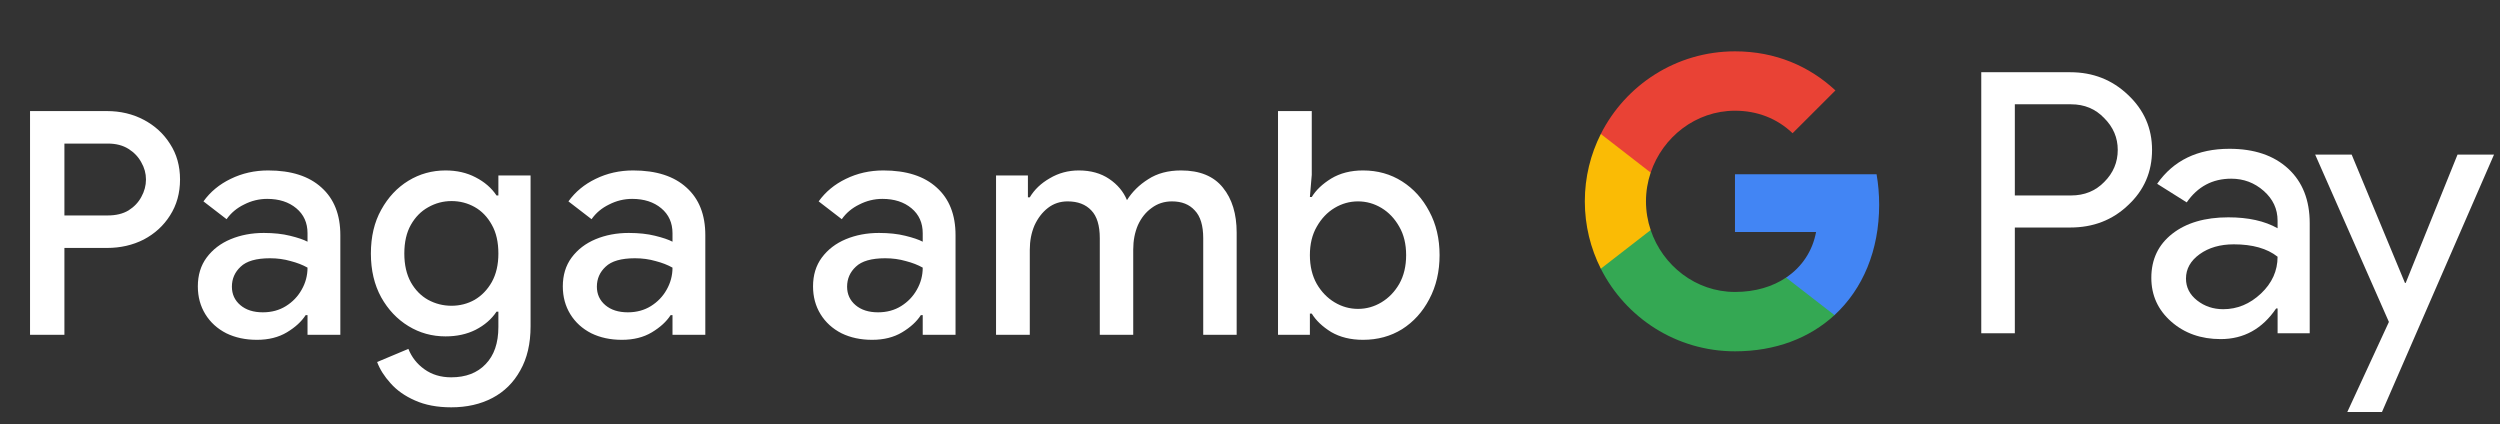 <svg width="224" height="38" viewBox="0 0 224 38" fill="none" xmlns="http://www.w3.org/2000/svg">
<rect x="0" y="0" width="224" height="38" fill="#333333" stroke="none"/>
<g id="ca_pay_with_Dark">
<path id="Text" d="M2.691 30V9.952H9.579C10.793 9.952 11.894 10.213 12.883 10.736C13.873 11.259 14.657 11.977 15.235 12.892C15.833 13.807 16.131 14.871 16.131 16.084C16.131 17.297 15.833 18.371 15.235 19.304C14.657 20.219 13.873 20.937 12.883 21.46C11.894 21.964 10.793 22.216 9.579 22.216H5.771V30H2.691ZM9.663 12.864H5.771V19.304H9.663C10.391 19.304 11.007 19.155 11.511 18.856C12.015 18.539 12.398 18.137 12.659 17.652C12.939 17.148 13.079 16.625 13.079 16.084C13.079 15.543 12.939 15.029 12.659 14.544C12.398 14.059 12.015 13.657 11.511 13.34C11.007 13.023 10.391 12.864 9.663 12.864ZM23.018 30.448C21.991 30.448 21.077 30.252 20.274 29.86C19.471 29.449 18.846 28.88 18.398 28.152C17.95 27.424 17.726 26.593 17.726 25.66C17.726 24.652 17.988 23.793 18.51 23.084C19.052 22.356 19.77 21.805 20.666 21.432C21.562 21.059 22.552 20.872 23.634 20.872C24.53 20.872 25.314 20.956 25.986 21.124C26.677 21.292 27.2 21.469 27.554 21.656V20.9C27.554 19.967 27.218 19.22 26.546 18.66C25.874 18.1 25.006 17.82 23.942 17.82C23.214 17.82 22.523 17.988 21.87 18.324C21.217 18.641 20.694 19.08 20.302 19.64L18.23 18.044C18.846 17.185 19.658 16.513 20.666 16.028C21.693 15.524 22.813 15.272 24.026 15.272C26.098 15.272 27.694 15.785 28.814 16.812C29.934 17.82 30.494 19.239 30.494 21.068V30H27.554V28.236H27.386C27.013 28.815 26.453 29.328 25.706 29.776C24.959 30.224 24.064 30.448 23.018 30.448ZM23.55 27.984C24.334 27.984 25.025 27.797 25.622 27.424C26.22 27.051 26.686 26.565 27.022 25.968C27.377 25.352 27.554 24.689 27.554 23.98C27.125 23.737 26.621 23.541 26.042 23.392C25.463 23.224 24.848 23.14 24.194 23.14C22.962 23.14 22.085 23.392 21.562 23.896C21.04 24.381 20.778 24.979 20.778 25.688C20.778 26.36 21.03 26.911 21.534 27.34C22.038 27.769 22.71 27.984 23.55 27.984ZM40.427 36.496C39.176 36.496 38.093 36.291 37.179 35.88C36.283 35.488 35.555 34.975 34.995 34.34C34.435 33.724 34.033 33.089 33.791 32.436L36.591 31.26C36.889 32.007 37.365 32.613 38.019 33.08C38.691 33.565 39.493 33.808 40.427 33.808C41.733 33.808 42.76 33.416 43.507 32.632C44.272 31.848 44.655 30.737 44.655 29.3V27.928H44.487C44.039 28.6 43.413 29.141 42.611 29.552C41.827 29.944 40.931 30.14 39.923 30.14C38.709 30.14 37.599 29.832 36.591 29.216C35.583 28.6 34.771 27.741 34.155 26.64C33.539 25.52 33.231 24.213 33.231 22.72C33.231 21.208 33.539 19.901 34.155 18.8C34.771 17.68 35.583 16.812 36.591 16.196C37.599 15.58 38.709 15.272 39.923 15.272C40.931 15.272 41.827 15.477 42.611 15.888C43.413 16.299 44.039 16.84 44.487 17.512H44.655V15.72H47.539V29.244C47.539 30.793 47.231 32.109 46.615 33.192C46.017 34.275 45.187 35.096 44.123 35.656C43.059 36.216 41.827 36.496 40.427 36.496ZM40.455 27.396C41.201 27.396 41.892 27.219 42.527 26.864C43.161 26.491 43.675 25.959 44.067 25.268C44.459 24.559 44.655 23.709 44.655 22.72C44.655 21.693 44.459 20.835 44.067 20.144C43.675 19.435 43.161 18.903 42.527 18.548C41.892 18.193 41.201 18.016 40.455 18.016C39.708 18.016 39.008 18.203 38.355 18.576C37.72 18.931 37.207 19.453 36.815 20.144C36.423 20.835 36.227 21.693 36.227 22.72C36.227 23.728 36.423 24.587 36.815 25.296C37.207 25.987 37.72 26.509 38.355 26.864C39.008 27.219 39.708 27.396 40.455 27.396ZM55.72 30.448C54.693 30.448 53.778 30.252 52.976 29.86C52.173 29.449 51.548 28.88 51.1 28.152C50.652 27.424 50.428 26.593 50.428 25.66C50.428 24.652 50.689 23.793 51.212 23.084C51.753 22.356 52.472 21.805 53.368 21.432C54.264 21.059 55.253 20.872 56.336 20.872C57.232 20.872 58.016 20.956 58.688 21.124C59.378 21.292 59.901 21.469 60.256 21.656V20.9C60.256 19.967 59.92 19.22 59.248 18.66C58.576 18.1 57.708 17.82 56.644 17.82C55.916 17.82 55.225 17.988 54.572 18.324C53.918 18.641 53.396 19.08 53.004 19.64L50.932 18.044C51.548 17.185 52.36 16.513 53.368 16.028C54.394 15.524 55.514 15.272 56.728 15.272C58.8 15.272 60.396 15.785 61.516 16.812C62.636 17.82 63.196 19.239 63.196 21.068V30H60.256V28.236H60.088C59.714 28.815 59.154 29.328 58.408 29.776C57.661 30.224 56.765 30.448 55.72 30.448ZM56.252 27.984C57.036 27.984 57.726 27.797 58.324 27.424C58.921 27.051 59.388 26.565 59.724 25.968C60.078 25.352 60.256 24.689 60.256 23.98C59.826 23.737 59.322 23.541 58.744 23.392C58.165 23.224 57.549 23.14 56.896 23.14C55.664 23.14 54.786 23.392 54.264 23.896C53.741 24.381 53.48 24.979 53.48 25.688C53.48 26.36 53.732 26.911 54.236 27.34C54.74 27.769 55.412 27.984 56.252 27.984ZM78.14 30.448C77.113 30.448 76.199 30.252 75.396 29.86C74.593 29.449 73.968 28.88 73.52 28.152C73.072 27.424 72.848 26.593 72.848 25.66C72.848 24.652 73.109 23.793 73.632 23.084C74.173 22.356 74.892 21.805 75.788 21.432C76.684 21.059 77.673 20.872 78.756 20.872C79.652 20.872 80.436 20.956 81.108 21.124C81.799 21.292 82.321 21.469 82.676 21.656V20.9C82.676 19.967 82.34 19.22 81.668 18.66C80.996 18.1 80.128 17.82 79.064 17.82C78.336 17.82 77.645 17.988 76.992 18.324C76.339 18.641 75.816 19.08 75.424 19.64L73.352 18.044C73.968 17.185 74.78 16.513 75.788 16.028C76.815 15.524 77.935 15.272 79.148 15.272C81.22 15.272 82.816 15.785 83.936 16.812C85.056 17.82 85.616 19.239 85.616 21.068V30H82.676V28.236H82.508C82.135 28.815 81.575 29.328 80.828 29.776C80.081 30.224 79.185 30.448 78.14 30.448ZM78.672 27.984C79.456 27.984 80.147 27.797 80.744 27.424C81.341 27.051 81.808 26.565 82.144 25.968C82.499 25.352 82.676 24.689 82.676 23.98C82.247 23.737 81.743 23.541 81.164 23.392C80.585 23.224 79.969 23.14 79.316 23.14C78.084 23.14 77.207 23.392 76.684 23.896C76.161 24.381 75.9 24.979 75.9 25.688C75.9 26.36 76.152 26.911 76.656 27.34C77.16 27.769 77.832 27.984 78.672 27.984ZM89.245 30V15.72H92.101V17.68H92.269C92.68 16.989 93.277 16.42 94.061 15.972C94.845 15.505 95.713 15.272 96.665 15.272C97.729 15.272 98.635 15.524 99.381 16.028C100.128 16.532 100.66 17.167 100.977 17.932C101.444 17.185 102.079 16.56 102.881 16.056C103.684 15.533 104.664 15.272 105.821 15.272C107.501 15.272 108.752 15.785 109.573 16.812C110.395 17.82 110.805 19.164 110.805 20.844V30H107.809V21.348C107.809 20.209 107.557 19.379 107.053 18.856C106.568 18.315 105.887 18.044 105.009 18.044C104.319 18.044 103.712 18.24 103.189 18.632C102.667 19.005 102.256 19.519 101.957 20.172C101.677 20.825 101.537 21.553 101.537 22.356V30H98.541V21.348C98.541 20.209 98.289 19.379 97.785 18.856C97.281 18.315 96.572 18.044 95.657 18.044C94.985 18.044 94.397 18.24 93.893 18.632C93.389 19.024 92.988 19.547 92.689 20.2C92.409 20.853 92.269 21.581 92.269 22.384V30H89.245ZM122.126 30.448C121.025 30.448 120.073 30.215 119.27 29.748C118.486 29.263 117.907 28.712 117.534 28.096H117.366V30H114.51V9.952H117.534V15.664L117.366 17.652H117.534C117.907 17.036 118.486 16.485 119.27 16C120.073 15.515 121.025 15.272 122.126 15.272C123.433 15.272 124.599 15.599 125.626 16.252C126.653 16.905 127.465 17.801 128.062 18.94C128.678 20.079 128.986 21.385 128.986 22.86C128.986 24.335 128.678 25.651 128.062 26.808C127.465 27.947 126.653 28.843 125.626 29.496C124.599 30.131 123.433 30.448 122.126 30.448ZM121.678 27.676C122.425 27.676 123.125 27.48 123.778 27.088C124.431 26.696 124.963 26.145 125.374 25.436C125.785 24.708 125.99 23.849 125.99 22.86C125.99 21.871 125.785 21.021 125.374 20.312C124.963 19.584 124.431 19.024 123.778 18.632C123.125 18.24 122.425 18.044 121.678 18.044C120.931 18.044 120.231 18.24 119.578 18.632C118.925 19.024 118.393 19.584 117.982 20.312C117.571 21.021 117.366 21.871 117.366 22.86C117.366 23.849 117.571 24.708 117.982 25.436C118.393 26.145 118.925 26.696 119.578 27.088C120.231 27.48 120.931 27.676 121.678 27.676Z" fill="white"/>
<g id="GPay Logo (Dark)">
<g id="GPay">
<g id="Pay">
<path id="Fill 1" fill-rule="evenodd" clip-rule="evenodd" d="M180.529 9.347V17.513H185.565C186.765 17.513 187.757 17.11 188.541 16.303C189.347 15.499 189.75 14.539 189.75 13.429C189.75 12.341 189.347 11.392 188.541 10.586C187.757 9.759 186.765 9.345 185.565 9.345H180.529V9.347ZM180.529 20.387V29.86H177.521V6.472H185.499C187.527 6.472 189.248 7.148 190.666 8.497C192.105 9.847 192.824 11.491 192.824 13.429C192.824 15.411 192.105 17.067 190.666 18.394C189.27 19.723 187.547 20.385 185.499 20.385H180.529V20.387Z" fill="white"/>
<path id="Fill 3" fill-rule="evenodd" clip-rule="evenodd" d="M195.864 24.96C195.864 25.744 196.197 26.398 196.862 26.92C197.527 27.443 198.306 27.704 199.2 27.704C200.465 27.704 201.591 27.235 202.584 26.3C203.576 25.363 204.071 24.264 204.071 23.002C203.133 22.261 201.825 21.892 200.147 21.892C198.925 21.892 197.907 22.187 197.09 22.774C196.273 23.362 195.864 24.089 195.864 24.96ZM199.756 13.332C201.98 13.332 203.735 13.925 205.022 15.112C206.308 16.299 206.95 17.927 206.95 19.995V29.86H204.073V27.639H203.942C202.699 29.468 201.042 30.383 198.972 30.383C197.206 30.383 195.728 29.86 194.541 28.815C193.353 27.769 192.759 26.463 192.759 24.895C192.759 23.239 193.385 21.923 194.638 20.943C195.892 19.963 197.565 19.473 199.658 19.473C201.444 19.473 202.916 19.799 204.071 20.453V19.766C204.071 18.72 203.656 17.834 202.829 17.104C201.999 16.374 201.031 16.01 199.919 16.01C198.239 16.01 196.911 16.718 195.93 18.134L193.28 16.468C194.741 14.377 196.899 13.332 199.756 13.332Z" fill="white"/>
<path id="Fill 5" fill-rule="evenodd" clip-rule="evenodd" d="M223.463 13.854L213.424 36.915H210.318L214.046 28.846L207.44 13.854H210.71L215.484 25.352H215.55L220.193 13.854H223.463Z" fill="white"/>
</g>
<g id="G">
<path id="Fill 8" fill-rule="evenodd" clip-rule="evenodd" d="M168.373 18.345C168.373 17.399 168.293 16.486 168.141 15.613H155.454V20.788H162.72C162.408 22.476 161.465 23.911 160.033 24.872V28.234H164.37C166.91 25.893 168.373 22.435 168.373 18.345Z" fill="#4285F4"/>
<path id="Fill 10" fill-rule="evenodd" clip-rule="evenodd" d="M155.454 31.478C159.084 31.478 162.141 30.287 164.37 28.234L160.033 24.872C158.826 25.684 157.272 26.159 155.454 26.159C151.944 26.159 148.966 23.796 147.901 20.611H143.433V24.074C145.647 28.464 150.197 31.478 155.454 31.478Z" fill="#34A853"/>
<path id="Fill 12" fill-rule="evenodd" clip-rule="evenodd" d="M147.901 20.611C147.628 19.799 147.479 18.933 147.479 18.039C147.479 17.145 147.628 16.279 147.901 15.467V12.005H143.433C142.518 13.819 142 15.868 142 18.039C142 20.21 142.518 22.259 143.433 24.074L147.901 20.611Z" fill="#FABB05"/>
<path id="Fill 14" fill-rule="evenodd" clip-rule="evenodd" d="M155.454 9.92C157.436 9.92 159.213 10.601 160.615 11.935V11.937L164.455 8.102C162.123 5.933 159.082 4.6 155.454 4.6C150.197 4.6 145.647 7.614 143.433 12.005L147.901 15.467C148.966 12.283 151.944 9.92 155.454 9.92Z" fill="#E94235"/>
</g>
</g>
</g>
</g>
</svg>
